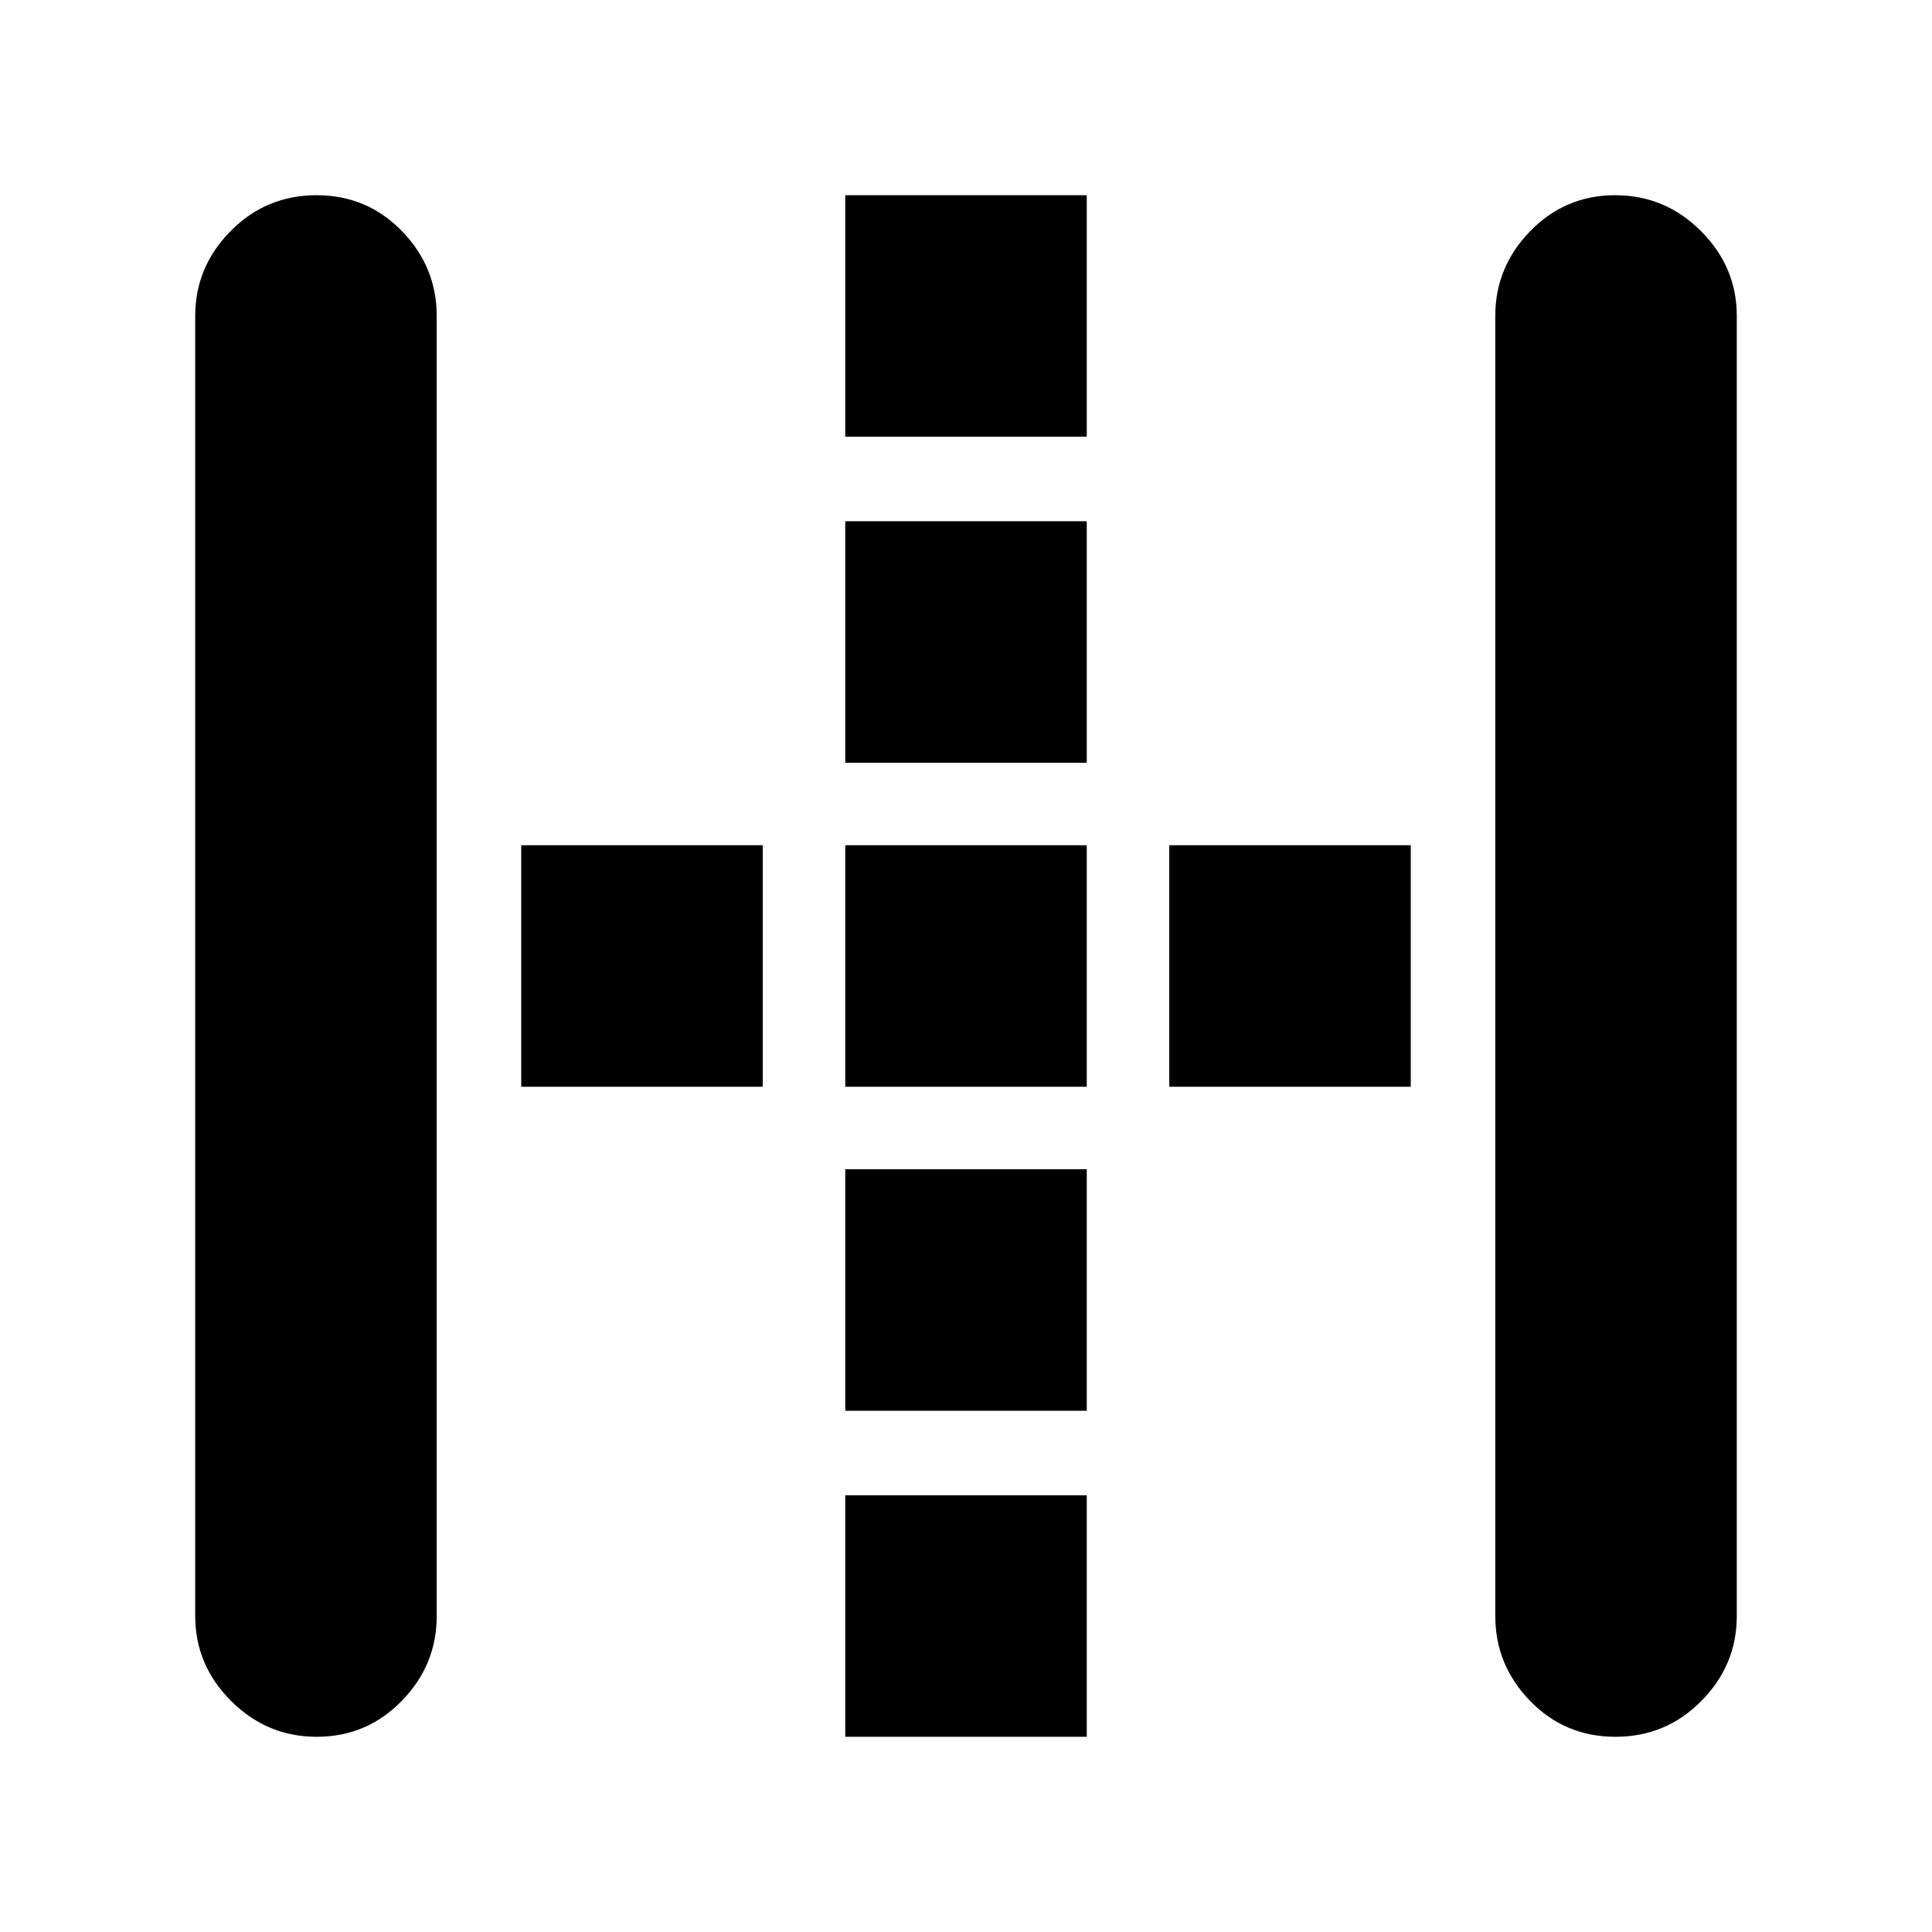 <svg xmlns="http://www.w3.org/2000/svg" height="24" viewBox="0 96 960 960" width="24"><path d="M157.421 959q-24.796 0-42.609-17.812Q97 923.375 97 899V253q0-24.375 17.593-42.188Q132.186 193 157.281 193q25.094 0 42.407 17.812Q217 228.625 217 253v646q0 24.375-17.391 42.188Q182.217 959 157.421 959ZM420 959V839h120v120H420Zm0-162V677h120v120H420ZM259 636V516h120v120H259Zm161 0V516h120v120H420Zm161 0V516h120v120H581ZM420 475V355h120v120H420Zm0-162V193h120v120H420Zm382.719 646q-25.094 0-42.407-17.812Q743 923.375 743 899V253q0-24.375 17.391-42.188Q777.783 193 802.579 193q24.796 0 42.609 17.812Q863 228.625 863 253v646q0 24.375-17.593 42.188Q827.814 959 802.719 959Z"/></svg>